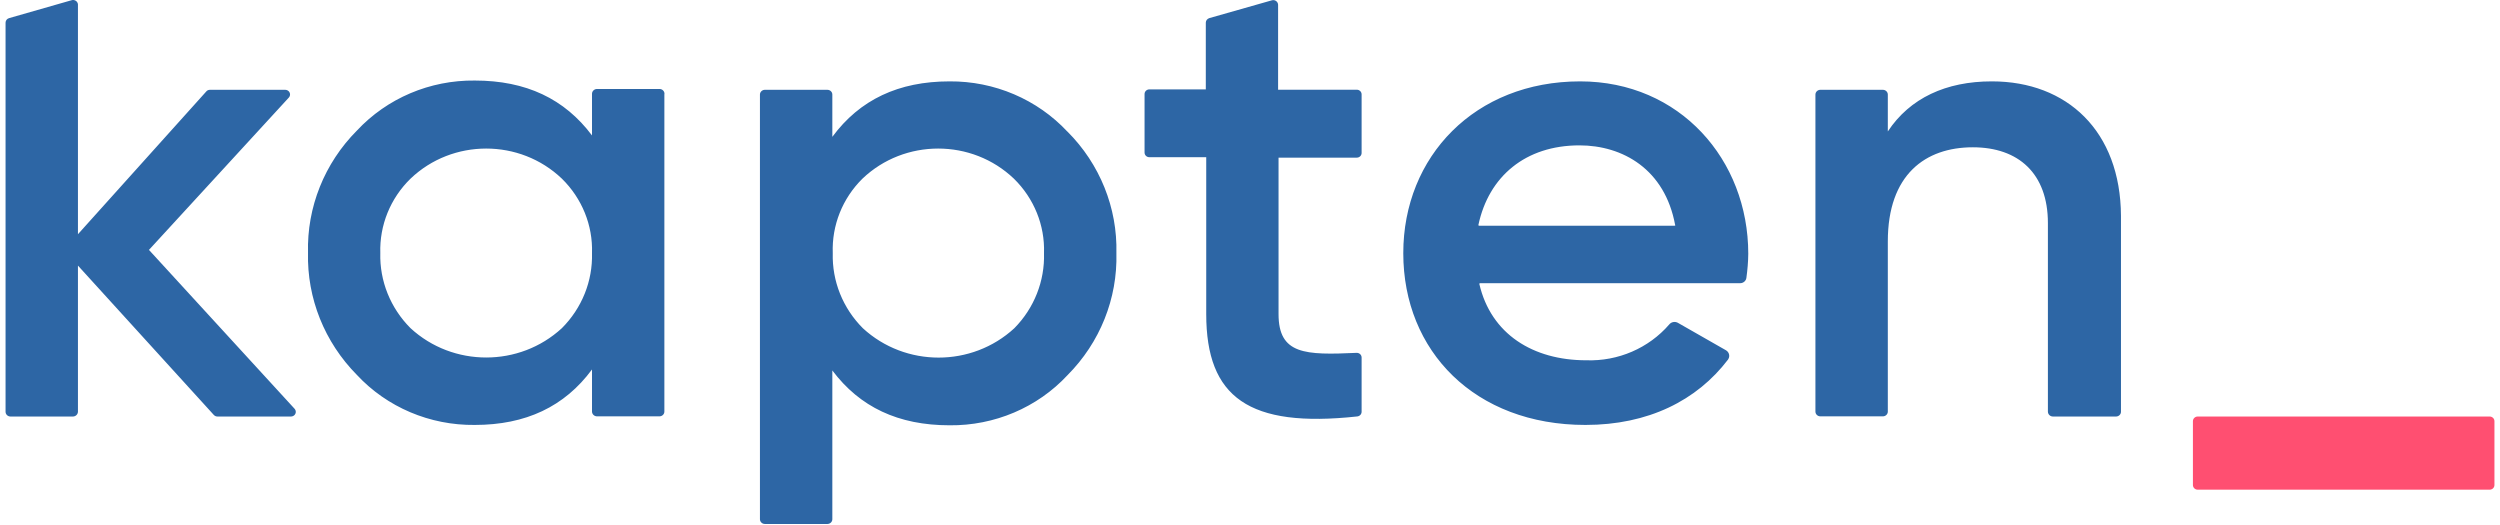 <svg
    width="100"
    height="21"
    viewBox="0 0 128 27"
    fill="none"
    xmlns="http://www.w3.org/2000/svg"
>
    <path
        d="M112.74 21.421H127.754C127.89 21.421 128 21.528 128
        21.661V24.944C128 25.077 127.89 25.184 127.754
        25.184H112.74C112.603 25.184 112.493 25.077 112.493
        24.944V21.661C112.493 21.528 112.603 21.421 112.74 21.421Z"
        fill="#FF4F71"
    ></path>
    <path
        d="M14.86 21.018C14.952 21.116 14.948 21.267 14.847
        21.357C14.798 21.399 14.741 21.421 14.675 21.421H10.895C10.825
        21.421 10.759 21.391 10.71 21.339L3.723 13.659V21.176C3.718
        21.309 3.608 21.417 3.472 21.421H0.246C0.11 21.417 0
        21.309 0 21.176V1.165C0 1.057 0.075 0.963 0.18
        0.933L3.401 0.01C3.533 -0.028 3.674 0.045 3.714
        0.178C3.723 0.199 3.723 0.225 3.723
        0.246V12.046L10.323 4.704C10.367 4.649 10.438 4.619 10.508
        4.619H14.38C14.517 4.619 14.627 4.721 14.631 4.855C14.631
        4.915 14.609 4.975 14.565 5.022L7.375 12.852L14.86
        21.018ZM69.472 4.614H65.445V0.246C65.441 0.113 65.327
        0.002 65.19 0.006C65.168 0.006 65.151 0.01
        65.129 0.015L61.903 0.933C61.802 0.967 61.727 1.057
        61.727 1.165V4.597H58.823C58.687 4.597 58.577 4.704 58.577
        4.837V4.842V7.845C58.577 7.978 58.687 8.085 58.823
        8.085H61.749V16.152C61.749 20.443 63.949 22.022 69.516
        21.417C69.643 21.404 69.74 21.301 69.74 21.176V18.387C69.74
        18.254 69.63 18.147 69.494 18.147C69.489 18.147 69.481 18.147
        69.476 18.147C66.836 18.267 65.468 18.233 65.468
        16.152V8.107H69.494C69.63 8.107 69.74 8 69.74
        7.867V4.863C69.745 4.73 69.639 4.619 69.503 4.614C69.494
        4.614 69.481 4.614 69.472 4.614ZM89.625 13.054C89.621 13.47
        89.585 13.882 89.528 14.294C89.506 14.448 89.37 14.564 89.211
        14.564H75.83C75.813 14.564 75.795 14.577 75.795 14.599C75.795
        14.603 75.795 14.607 75.795 14.607C76.393 17.182 78.554 18.529
        81.295 18.529C82.932 18.585 84.503 17.907 85.559 16.688C85.665
        16.555 85.85 16.521 85.999 16.598L88.472 18.01C88.635 18.1
        88.697 18.306 88.6 18.465C88.595 18.473 88.587 18.482 88.582
        18.495C86.981 20.597 84.481 21.854 81.251 21.854C75.566 21.854
        71.883 18.061 71.883 13.02C71.883 8.047 75.566 4.185 80.978
        4.185C86.105 4.185 89.625 8.214 89.625 13.054ZM85.863
        11.565C85.335 8.708 83.174 7.476 80.943 7.476C78.167 7.476
        76.279 9.072 75.747 11.565C75.742 11.582 75.751 11.604 75.773
        11.608C75.777 11.608 75.777 11.608 75.782 11.608H85.828C85.845
        11.612 85.867 11.604 85.872 11.587C85.872 11.578 85.872 11.574
        85.872 11.565H85.863ZM102.144 4.185C99.799 4.185 97.937 5.043
        96.802 6.76V4.863C96.802 4.73 96.688 4.619 96.551
        4.619H93.33C93.194 4.619 93.079 4.73 93.079
        4.863V21.168C93.079 21.301 93.194 21.412 93.33
        21.412H96.551C96.688 21.412 96.802 21.301 96.802
        21.168V12.415C96.802 8.982 98.729 7.575 101.176 7.575C103.521
        7.575 105.035 8.922 105.035 11.475V21.176C105.039 21.309 105.149
        21.417 105.286 21.421H108.546C108.683 21.417 108.793 21.309 108.793
        21.176V11.106C108.771 6.738 106.016 4.185 102.157
        4.185H102.144ZM33.882 4.863V21.168C33.882 21.301 33.772 21.408
        33.636 21.412H30.41C30.274 21.408 30.164 21.301 30.16
        21.168V19.001C28.747 20.915 26.749 21.854 24.131 21.854C21.825
        21.88 19.616 20.945 18.068 19.28C16.404 17.598 15.498 15.337
        15.555 12.998C15.493 10.66 16.4 8.394 18.068 6.717C19.621
        5.052 21.825 4.117 24.131 4.142C26.771 4.142 28.747 5.082
        30.16 6.966V4.82C30.164 4.687 30.274 4.58 30.41
        4.576H33.636C33.772 4.576 33.887 4.687 33.887 4.82C33.887
        4.833 33.887 4.85 33.882 4.863ZM30.16 13.015C30.208 11.587
        29.645 10.201 28.611 9.188C26.45 7.124 22.987 7.124 20.827
        9.188C19.788 10.201 19.229 11.587 19.273 13.015C19.234 14.453
        19.797 15.847 20.827 16.877C23.009 18.889 26.428 18.889 28.611
        16.877C29.64 15.847 30.199 14.457 30.16 13.02V13.015ZM54.612
        6.768C56.28 8.437 57.186 10.69 57.129 13.015C57.191 15.354
        56.284 17.619 54.612 19.297C53.063 20.962 50.854 21.897 48.548
        21.872C45.908 21.872 43.932 20.932 42.52 19.052V26.703C42.52
        26.836 42.41 26.943 42.274 26.947H39.048C38.912 26.947 38.797
        26.836 38.797 26.703V4.863C38.797 4.73 38.912 4.619 39.048
        4.619H42.274C42.41 4.623 42.52 4.73 42.52 4.863V7.038C43.932
        5.125 45.93 4.185 48.548 4.185C50.854 4.168 53.059 5.108
        54.612 6.772V6.768ZM53.406 13.015C53.455 11.587 52.892 10.201
        51.857 9.188C49.693 7.124 46.234 7.124 44.069 9.188C43.039
        10.205 42.489 11.591 42.542 13.02C42.502 14.457 43.061 15.852
        44.091 16.881C46.278 18.894 49.693 18.894 51.879 16.881C52.9
        15.847 53.45 14.453 53.406 13.02V13.015Z"
        fill="#2d66a5"
    ></path>
</svg>
